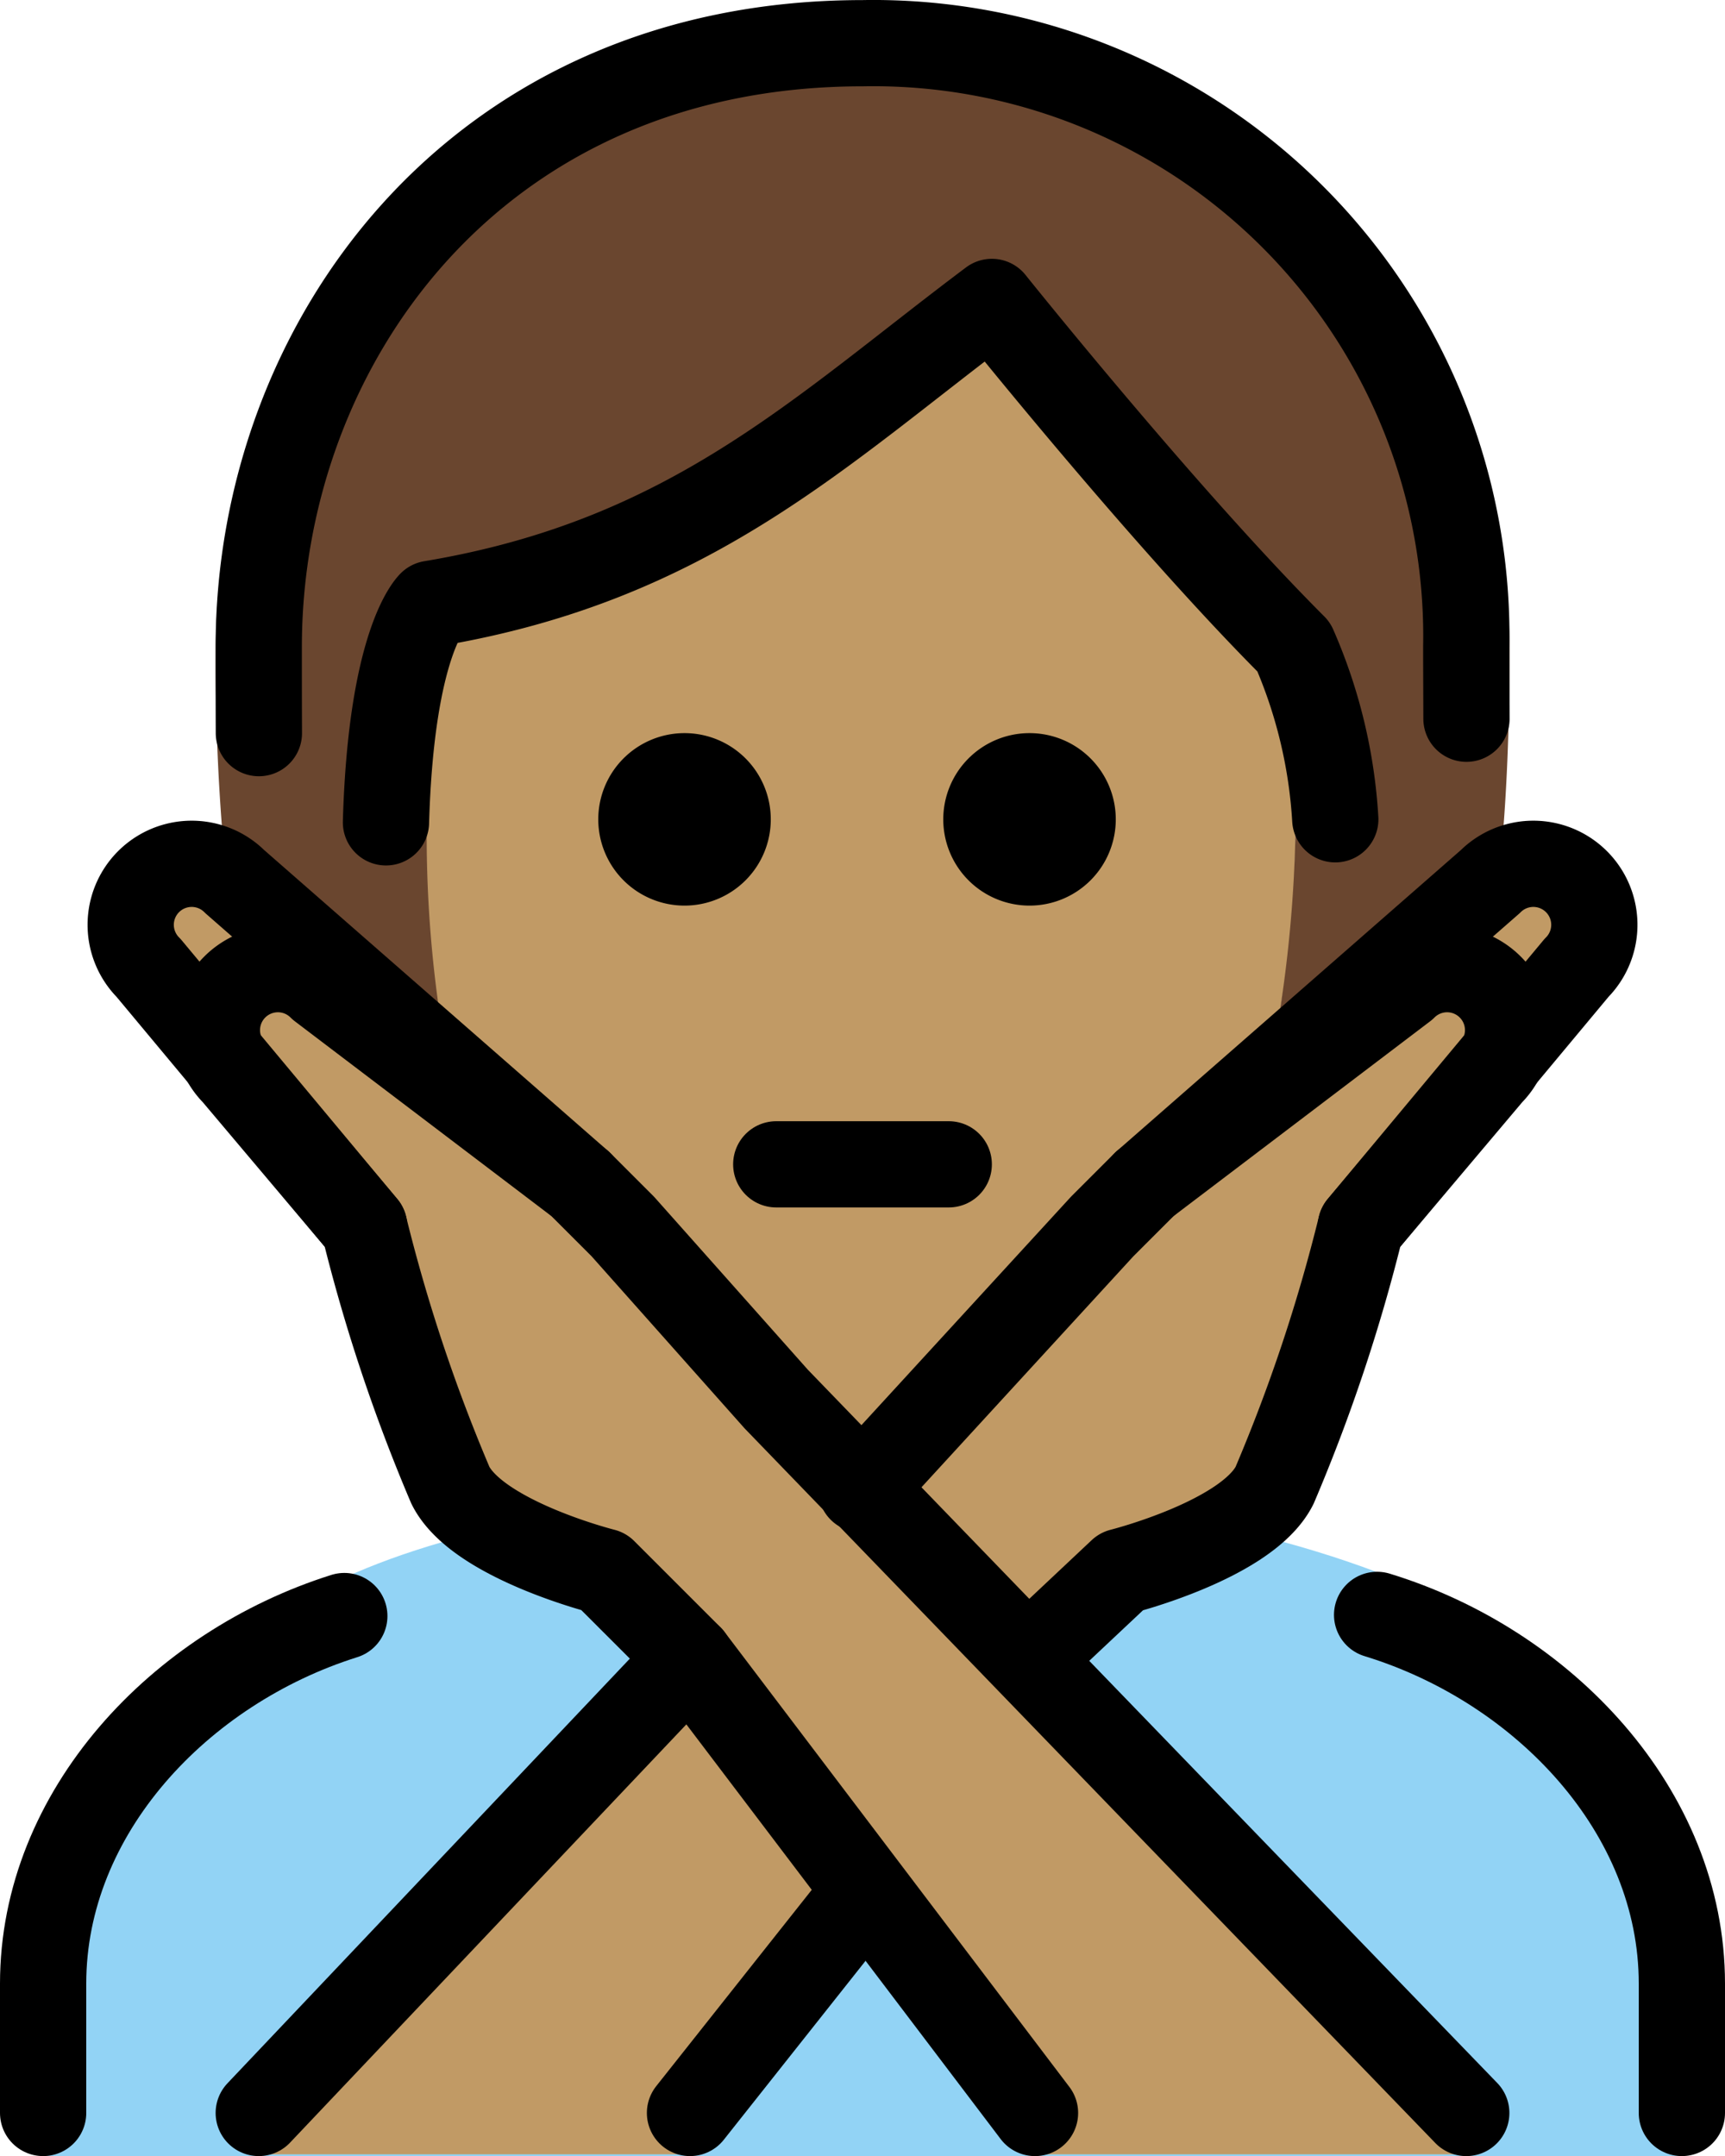 <svg xmlns="http://www.w3.org/2000/svg" xmlns:svg="http://www.w3.org/2000/svg" id="emoji" width="40" height="50.002" version="1.1" viewBox="0 0 40 50.002"><g id="color" transform="translate(-16.008,-10.956)"><path id="path1" fill="#92d3f5" d="m 17.008,60.958 v -4 c 0,-4.994 2.762,-7.12 6.984,-9.412 5.363,-2.458 16.561,-2.918 23.948,-0.13 3.318,1.461 7.067,4.548 7.067,9.542 v 4"/></g><g id="skin" transform="translate(-16.008,-10.956)"><path id="path2" fill="#c19a65" d="m 25.841,30.292 c 0,9 4.04,14.666 10.104,14.666 5.936,0 10.105,-5.931 10.105,-14.931 0,-3 -0.042,-4.069 -0.042,-4.069 -3,-3 -7,-8 -7,-8 -4,3 -7,6 -13,7 0,0 -0.167,0.334 -0.167,5.334 z"/><path id="path3" fill="#c19a65" d="m 42.564,38.403 8,-7 a 1.414,1.414 0 0 1 2,2 l -5,6"/><path id="path4" fill="#c19a65" d="m 50.008,60.916 -16,-17 -3.556,-4 -1,-1 -6,-4.556 a 1.414,1.414 0 0 0 -2,2 l 3,3.556 a 39.326,39.326 0 0 0 2,6 c 0.633,1.265 3.556,2 3.556,2 l 2,2 8,11"/><path id="path5" fill="#c19a65" d="m 22.008,60.916 16,-17 3.556,-4 1,-1 6,-4.556 a 1.414,1.414 0 0 1 2,2 l -3,3.556 a 39.326,39.326 0 0 1 -2,6 c -0.633,1.265 -3.556,2 -3.556,2 l -2,2 -8,11"/><path id="path6" fill="#c19a65" d="m 29.453,38.403 -8,-7 a 1.414,1.414 0 0 0 -2,2 l 5,6"/></g><g id="hair" transform="translate(-16.008,-10.956)"><path id="path7" fill="#6a462f" d="m 39.243,18.446 c 0.174,0.983 -11.092,5.57 -12.995,6.551 -1.903,0.981 -0.346,5.257 -0.346,5.257 a 28.582,28.582 0 0 0 0.388,4.764 l -5.034,-3.75 A 48.883,48.883 0 0 1 21.011,26.044 c 0,-7 5,-14.062 15,-14.062 10,0 15,7.062 15,14.062 0,1.736 -0.061,3.406 -0.215,4.937 l -5.189,3.903 a 30.768,30.768 0 0 0 0.444,-4.856 l 0.563,-2.046 z"/></g><g id="line" transform="translate(-16.008,-10.956)"><path id="path8" fill="none" stroke="#000" stroke-linecap="round" stroke-linejoin="round" stroke-width="2" d="m 22.011,27.958 c -0.003,-0.654 -0.003,-1.322 -0.003,-2 0,-7 5,-14 14,-14 a 13.75,13.75 0 0 1 14,14 c 0,0.6 0.004,1.132 0.005,1.666"/><path id="path9" d="m 41.881,29.958 a 2,2 0 1 1 -2,-2 2,2 0 0 1 2,2"/><path id="path10" d="m 33.881,29.958 a 2,2 0 1 1 -2,-2 2,2 0 0 1 2,2"/><path id="path11" fill="none" stroke="#000" stroke-linecap="round" stroke-linejoin="round" stroke-width="2" d="m 46.971,29.956 a 11.66,11.66 0 0 0 -0.963,-3.998 c -3,-3 -7,-8 -7,-8 -4,3 -7,6 -13,7 0,0 -0.929,0.873 -1.05,5.069"/><path id="path12" fill="none" stroke="#000" stroke-linecap="round" stroke-linejoin="round" stroke-width="2" d="m 34.008,37.958 h 4"/><path id="path13" fill="none" stroke="#000" stroke-linecap="round" stroke-linejoin="round" stroke-width="2" d="m 47.941,48.407 c 3.85,1.178 7.067,4.547 7.067,8.551 v 3"/><path id="path14" fill="none" stroke="#000" stroke-linecap="round" stroke-linejoin="round" stroke-width="2" d="m 17.008,59.958 v -3 c 0,-3.976 3.172,-7.324 6.984,-8.524"/><path id="path15" fill="none" stroke="#000" stroke-linecap="round" stroke-linejoin="round" stroke-width="2" d="m 42.564,38.403 8,-7 a 1.414,1.414 0 0 1 2,2 l -5,6"/><path id="path16" fill="none" stroke="#000" stroke-linecap="round" stroke-linejoin="round" stroke-width="2" d="m 29.453,38.403 -8,-7 a 1.414,1.414 0 0 0 -2,2 l 5,6"/><line id="line16" x1="36.01" x2="32.008" y1="54.906" y2="59.958" fill="none" stroke="#000" stroke-linecap="round" stroke-linejoin="round" stroke-width="2"/><path id="path17" fill="none" stroke="#000" stroke-linecap="round" stroke-linejoin="round" stroke-width="2" d="m 35.977,45.493 5.587,-6.091 1,-1 6,-4.556 a 1.414,1.414 0 0 1 2,2 l -3,3.556 a 39.326,39.326 0 0 1 -2,6 c -0.633,1.265 -3.556,2 -3.556,2 l -2.127,2"/><line id="line17" x1="22.008" x2="32.008" y1="59.958" y2="49.403" fill="none" stroke="#000" stroke-linecap="round" stroke-linejoin="round" stroke-width="2"/><path id="path18" fill="none" stroke="#000" stroke-linecap="round" stroke-linejoin="round" stroke-width="2" d="m 50.008,59.958 -16,-16.556 -3.556,-4 -1,-1 -6,-4.556 a 1.414,1.414 0 0 0 -2,2 l 3,3.556 a 39.326,39.326 0 0 0 2,6 c 0.633,1.265 3.556,2 3.556,2 l 2,2 8,10.556"/></g></svg>